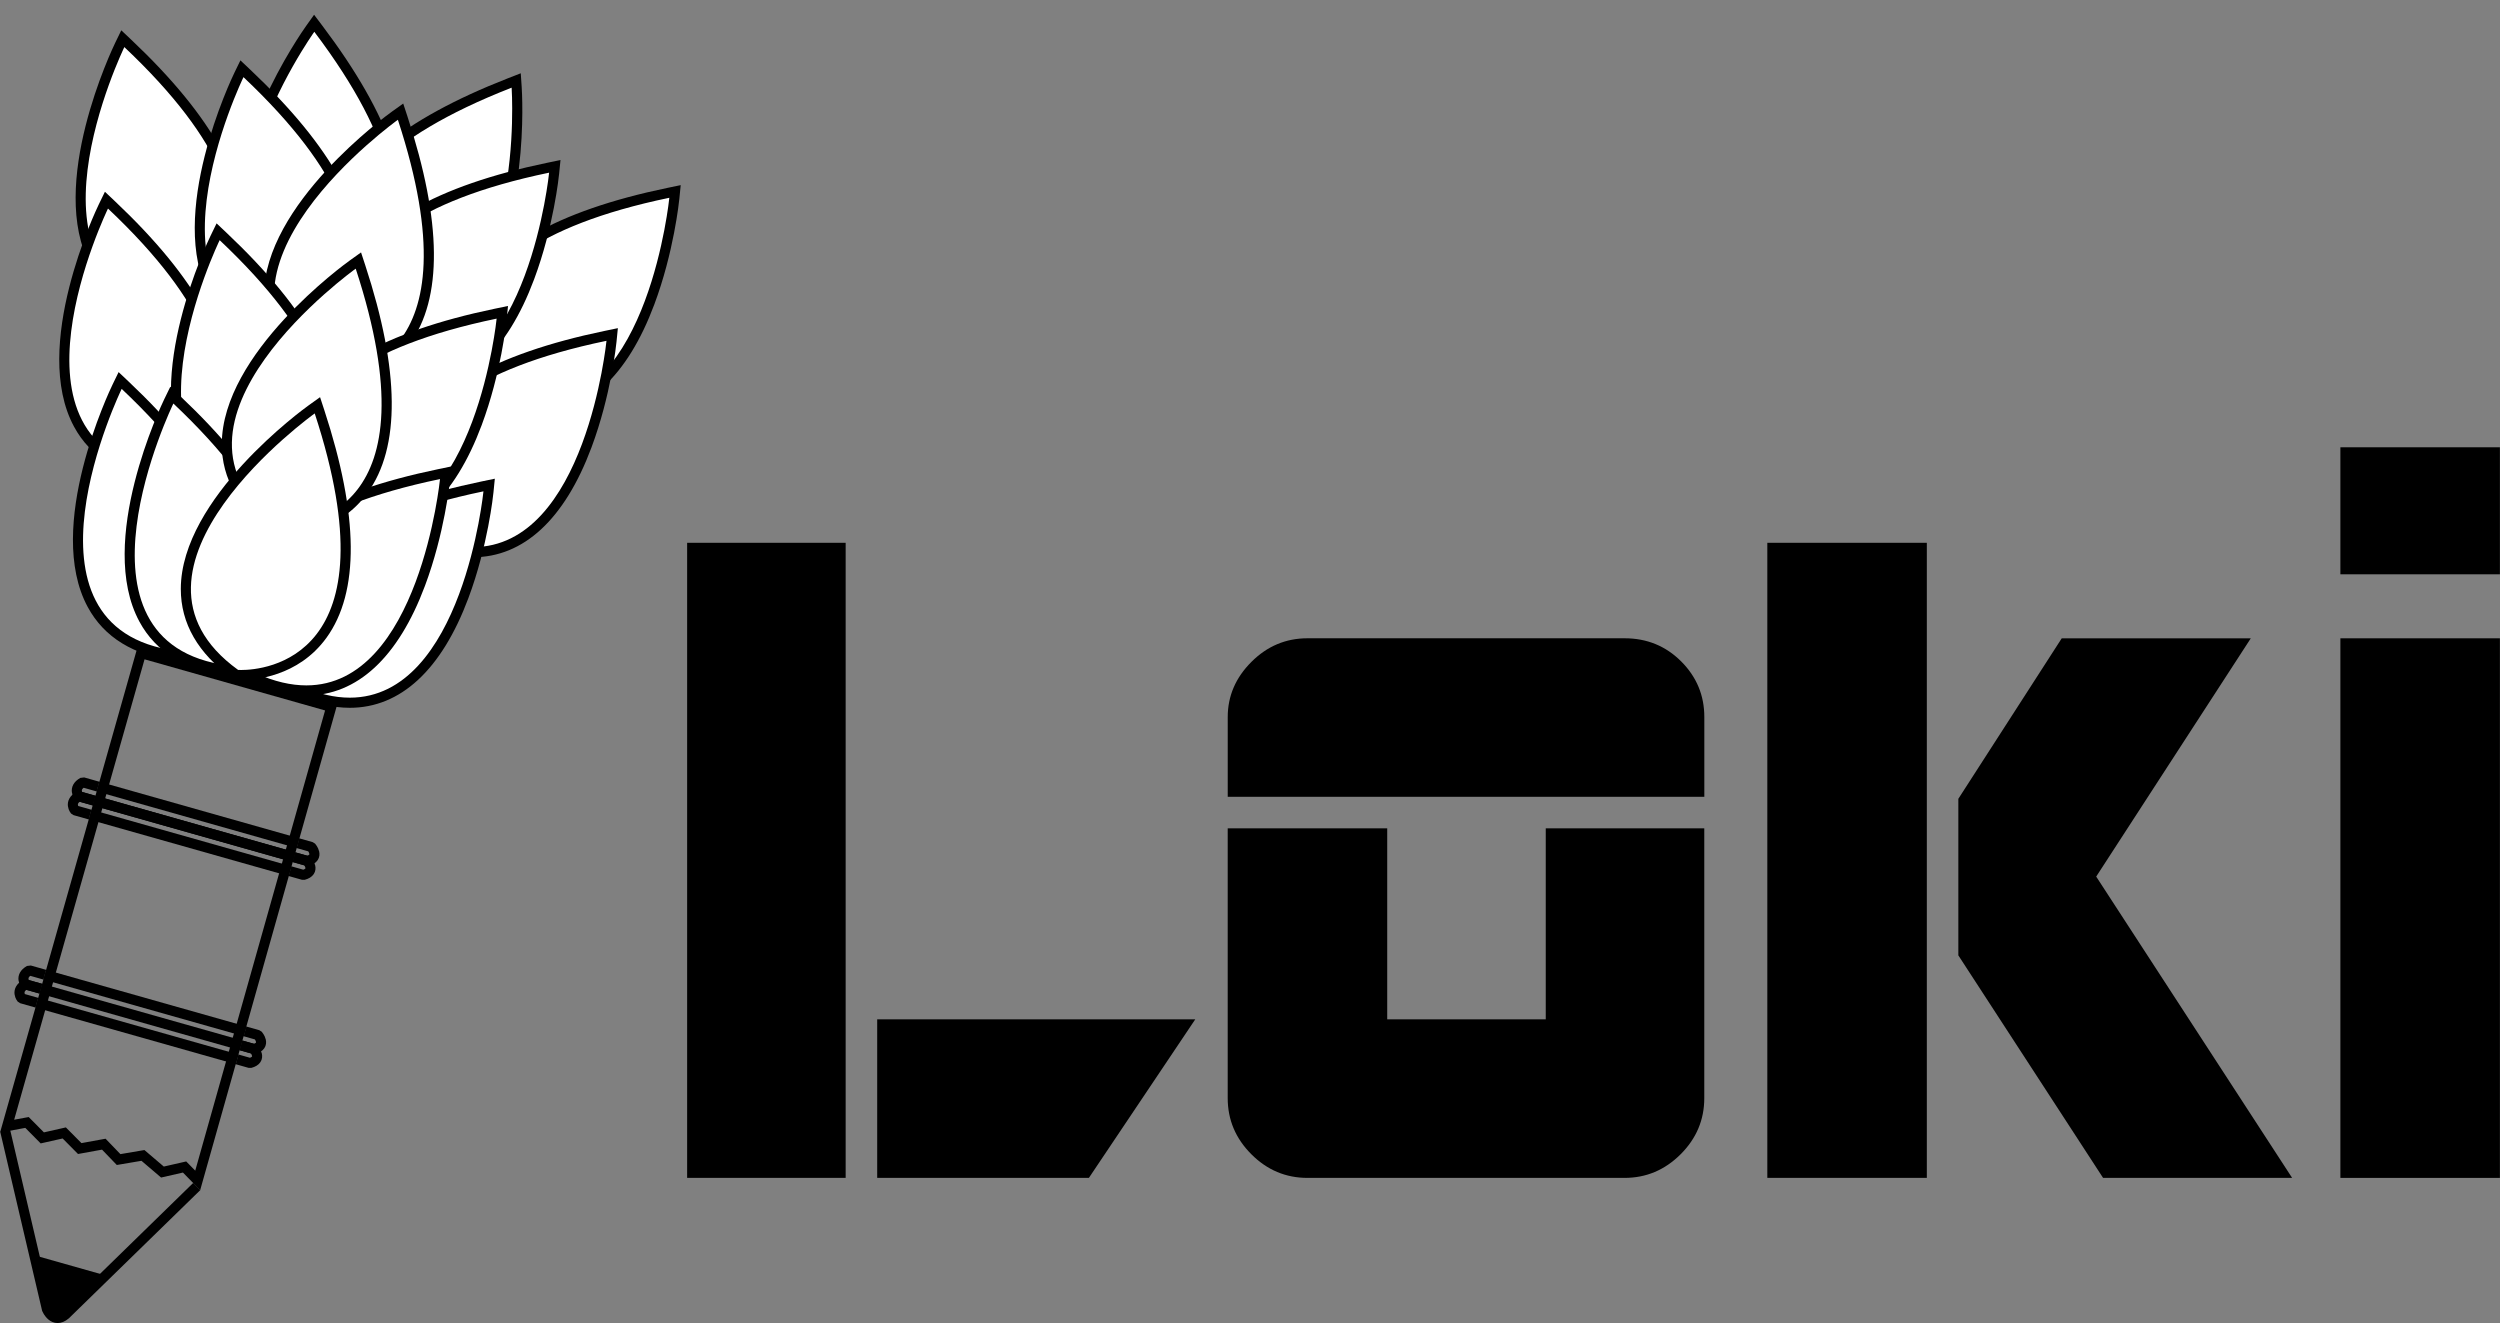 <?xml version="1.0" encoding="UTF-8"?>
<svg xmlns="http://www.w3.org/2000/svg" viewBox="0 0 991.77 524.87">
  <rect x="0" y="0" width="991.77" height="524.87" fill="#808080" stroke="none"/>
  <defs>
    <style>
      .cls-1 {
        stroke-miterlimit: 10;
      }

      .cls-1, .cls-2 {
        fill: none;
        stroke: #000;
        stroke-width: 4px;
      }

      .cls-3 {
        fill: #fff;
      }

      .cls-4 {
        isolation: isolate;
      }

      .cls-2 {
        stroke-linejoin: bevel;
      }

      .cls-5 {
        mix-blend-mode: multiply;
      }
    </style>
  </defs>
  <g class="cls-4">
    <g id="_レイヤー_7" data-name="レイヤー 7" class="cls-5">
      <g>
        <path class="cls-3" d="m128.33,120.64c-15.34-4.66-25.25-13.27-29.44-25.59-11.32-33.24,22.72-81.56,24.18-83.6l1.58-2.22,1.64,2.18c26.67,35.32,36.52,63.82,29.29,84.69-6.67,19.24-25.37,24.36-26.16,24.56l-.55.14-.54-.16Z"/>
        <path d="m124.69,12.61c67.55,89.47,4.22,106.12,4.22,106.12-65.64-19.95-4.22-106.12-4.22-106.12m-.09-6.76l-3.16,4.44c-1.48,2.07-36.09,51.2-24.44,85.4,4.41,12.96,14.76,22,30.75,26.86l1.08.33,1.1-.29c.84-.22,20.53-5.61,27.54-25.84,7.46-21.54-2.49-50.66-29.59-86.55l-3.28-4.35h0Z"/>
      </g>
      <g>
        <path class="cls-3" d="m70.92,124.6c-15.9-2.04-27.11-8.88-33.29-20.33-16.7-30.89,8.81-84.2,9.91-86.46l1.19-2.45,1.98,1.87c32.18,30.38,46.65,56.84,42.99,78.63-3.37,20.08-20.96,28.24-21.7,28.58l-.52.23-.56-.07Z"/>
        <path d="m49.33,18.68c81.52,76.96,21.84,103.93,21.84,103.93C3.12,113.88,49.33,18.68,49.33,18.68m-1.22-6.65l-2.38,4.9c-1.11,2.29-27.05,56.5-9.87,88.28,6.51,12.05,18.22,19.23,34.8,21.36l1.12.14,1.03-.47c.79-.36,19.31-8.95,22.85-30.07,3.77-22.49-10.9-49.54-43.59-80.41l-3.96-3.74h0Z"/>
      </g>
      <g>
        <path class="cls-3" d="m157.67,126.87c-4.51,0-9.37-.68-14.44-2.01l-.55-.14-.39-.41c-.57-.59-13.81-14.76-9.4-34.63,4.79-21.57,28.12-40.66,69.35-56.76l2.54-.99.18,2.72c.15,2.26,3.47,55.75-19.47,80.29-7.4,7.92-16.77,11.93-27.83,11.93Z"/>
        <path d="m202.97,34.78s6.07,90.09-45.3,90.09c-4.24,0-8.87-.61-13.93-1.94,0,0-45.2-47.38,59.23-88.15m3.62-5.71l-5.08,1.98c-41.89,16.35-65.63,35.93-70.57,58.19-4.64,20.91,9.31,35.82,9.9,36.45l.78.82,1.1.29c5.24,1.38,10.27,2.07,14.95,2.07,11.64,0,21.49-4.23,29.29-12.57,23.53-25.17,20.16-79.49,20-81.79l-.37-5.44h0Z"/>
      </g>
      <g>
        <path class="cls-3" d="m212.51,162.3c-6.53,0-13.56-1.68-20.89-4.99l-.52-.23-.32-.47c-.46-.68-11.16-16.85-3.49-35.72,8.31-20.47,34.5-35.41,77.84-44.41l2.67-.55-.27,2.71c-.02.21-2.17,20.96-9.83,41.43-10.33,27.63-25.96,42.23-45.19,42.23Z"/>
        <path d="m265.53,78.45s-8.22,81.86-53.02,81.86c-6.01,0-12.68-1.47-20.07-4.81,0,0-36.67-54.25,73.09-77.04m4.52-5.02l-5.34,1.11c-44.03,9.14-70.7,24.49-79.28,45.61-8.06,19.84,3.21,36.87,3.69,37.59l.63.94,1.03.47c7.59,3.43,14.9,5.17,21.72,5.17,20.13,0,36.41-15.05,47.06-43.53,7.75-20.71,9.86-41.07,9.94-41.93l.54-5.42h0Z"/>
      </g>
      <g>
        <path class="cls-3" d="m164.82,152.34c-6.53,0-13.56-1.68-20.9-4.99l-.52-.23-.32-.47c-.46-.68-11.16-16.85-3.49-35.72,8.31-20.47,34.5-35.41,77.84-44.41l2.67-.55-.27,2.71c-.02.21-2.17,20.96-9.83,41.43-10.33,27.63-25.96,42.23-45.19,42.23Z"/>
        <path d="m217.84,68.49s-8.22,81.86-53.02,81.86c-6.01,0-12.68-1.47-20.07-4.81,0,0-36.67-54.25,73.09-77.04m4.52-5.02l-5.34,1.11c-44.03,9.14-70.7,24.49-79.28,45.61-8.06,19.84,3.21,36.87,3.69,37.59l.63.94,1.03.47c7.59,3.43,14.9,5.17,21.72,5.17,20.13,0,36.41-15.05,47.06-43.53,7.75-20.71,9.86-41.07,9.94-41.93l.54-5.42h0Z"/>
      </g>
      <g>
        <path class="cls-3" d="m187.58,219.05c-6.53,0-13.56-1.68-20.89-4.99l-.52-.23-.32-.47c-.46-.68-11.16-16.85-3.49-35.72,8.31-20.47,34.5-35.41,77.84-44.41l2.67-.55-.27,2.71c-.02.21-2.17,20.96-9.83,41.43-10.33,27.63-25.96,42.23-45.19,42.23Z"/>
        <path d="m240.6,135.19s-8.22,81.86-53.02,81.86c-6.01,0-12.68-1.47-20.07-4.81,0,0-36.67-54.25,73.09-77.04m4.52-5.02l-5.34,1.11c-44.03,9.14-70.7,24.49-79.28,45.61-8.06,19.84,3.21,36.87,3.69,37.59l.63.94,1.03.47c7.59,3.43,14.9,5.17,21.72,5.17,20.13,0,36.41-15.05,47.06-43.53,7.75-20.71,9.86-41.07,9.94-41.93l.54-5.42h0Z"/>
      </g>
      <g>
        <path class="cls-3" d="m64.42,188.64c-15.9-2.04-27.11-8.88-33.29-20.33-16.7-30.89,8.81-84.2,9.91-86.46l1.19-2.45,1.98,1.87c32.18,30.38,46.65,56.84,42.99,78.63-3.37,20.08-20.96,28.24-21.7,28.58l-.52.23-.56-.07Z"/>
        <path d="m42.84,82.73c81.52,76.96,21.84,103.93,21.84,103.93-68.05-8.74-21.84-103.93-21.84-103.93m-1.22-6.65l-2.38,4.9c-1.11,2.29-27.05,56.5-9.87,88.28,6.51,12.05,18.22,19.23,34.8,21.36l1.12.14,1.03-.47c.79-.36,19.31-8.95,22.85-30.07,3.77-22.49-10.9-49.54-43.59-80.41l-3.96-3.74h0Z"/>
      </g>
      <g>
        <path class="cls-3" d="m138.77,278.77c-6.53,0-13.56-1.68-20.9-4.99l-.52-.23-.32-.47c-.46-.68-11.16-16.85-3.49-35.72,8.31-20.47,34.5-35.41,77.84-44.41l2.67-.55-.27,2.71c-.02.21-2.17,20.96-9.83,41.43-10.33,27.63-25.96,42.23-45.19,42.23Z"/>
        <path d="m191.79,194.91s-8.22,81.86-53.02,81.86c-6.01,0-12.68-1.47-20.07-4.81,0,0-36.67-54.25,73.09-77.04m4.52-5.02l-5.34,1.11c-44.03,9.14-70.7,24.49-79.28,45.61-8.06,19.84,3.21,36.87,3.69,37.59l.63.94,1.03.47c7.59,3.43,14.9,5.17,21.72,5.17,20.13,0,36.41-15.05,47.06-43.53,7.75-20.71,9.86-41.07,9.94-41.93l.54-5.42h0Z"/>
      </g>
      <g>
        <path class="cls-3" d="m69.86,260.19c-15.9-2.04-27.11-8.88-33.29-20.33-16.7-30.89,8.81-84.2,9.91-86.46l1.19-2.45,1.98,1.87c32.18,30.38,46.65,56.84,42.99,78.63-3.37,20.08-20.96,28.24-21.7,28.58l-.52.23-.56-.07Z"/>
        <path d="m48.27,154.27c81.52,76.96,21.84,103.93,21.84,103.93-68.05-8.74-21.84-103.93-21.84-103.93m-1.22-6.65l-2.38,4.9c-1.11,2.29-27.05,56.5-9.87,88.28,6.51,12.05,18.22,19.23,34.8,21.36l1.12.14,1.03-.47c.79-.36,19.31-8.95,22.85-30.07,3.77-22.49-10.9-49.54-43.59-80.41l-3.96-3.74h0Z"/>
      </g>
      <g>
        <path class="cls-3" d="m118.18,136.52c-15.9-2.04-27.1-8.88-33.29-20.33-16.7-30.89,8.81-84.2,9.91-86.46l1.19-2.45,1.98,1.87c32.18,30.38,46.65,56.84,42.99,78.63-3.37,20.08-20.96,28.24-21.7,28.58l-.52.23-.56-.07Z"/>
        <path d="m96.59,30.6c81.52,76.96,21.84,103.93,21.84,103.93-68.05-8.74-21.84-103.93-21.84-103.93m-1.22-6.65l-2.38,4.9c-1.11,2.29-27.05,56.5-9.87,88.28,6.51,12.05,18.22,19.23,34.8,21.36l1.12.14,1.03-.47c.79-.36,19.31-8.95,22.85-30.07,3.77-22.49-10.9-49.54-43.59-80.41l-3.96-3.74h0Z"/>
      </g>
      <g>
        <path class="cls-3" d="m128.67,151.3c-.88,0-1.38-.04-1.38-.04l-.56-.04-.46-.33c-13-9.38-19.58-20.74-19.56-33.75.06-35.12,47.92-69.79,49.96-71.25l2.22-1.59.85,2.59c13.48,41.13,13.85,70.91,1.11,88.49-10.7,14.77-27.33,15.92-32.17,15.92h0Z"/>
        <path d="m157.84,47.51c32.04,97.77-20.33,101.79-29.16,101.79-.79,0-1.23-.03-1.23-.03-55.63-40.15,30.4-101.76,30.4-101.76m2.1-6.43l-4.43,3.17c-2.07,1.48-50.73,36.75-50.8,72.88-.02,13.69,6.83,25.6,20.39,35.38l.92.66,1.13.08c.1,0,.63.04,1.53.04,5.08,0,22.53-1.21,33.8-16.75,13.14-18.13,12.86-48.51-.83-90.29l-1.7-5.18h0Z"/>
      </g>
      <g>
        <path class="cls-3" d="m143.99,210.25c-6.53,0-13.56-1.68-20.9-4.99l-.52-.23-.32-.47c-.46-.68-11.16-16.85-3.49-35.72,8.31-20.47,34.5-35.41,77.84-44.41l2.67-.55-.27,2.71c-.02.21-2.17,20.96-9.83,41.43-10.33,27.63-25.96,42.23-45.18,42.23Z"/>
        <path d="m197.02,126.39s-8.22,81.86-53.02,81.86c-6.01,0-12.68-1.47-20.07-4.81,0,0-36.67-54.25,73.09-77.04m4.52-5.02l-5.34,1.11c-44.03,9.14-70.7,24.49-79.28,45.61-8.06,19.84,3.21,36.87,3.69,37.59l.63.94,1.03.47c7.59,3.43,14.9,5.17,21.72,5.17,20.13,0,36.41-15.05,47.06-43.53,7.75-20.71,9.86-41.07,9.94-41.93l.54-5.42h0Z"/>
      </g>
      <g>
        <path class="cls-3" d="m121.54,273.89c-6.53,0-13.56-1.68-20.89-4.99l-.52-.23-.32-.47c-.46-.68-11.16-16.85-3.49-35.72,8.31-20.47,34.5-35.41,77.84-44.41l2.67-.55-.27,2.71c-.02.21-2.17,20.96-9.83,41.43-10.33,27.63-25.96,42.23-45.19,42.23Z"/>
        <path d="m174.56,190.04s-8.22,81.86-53.02,81.86c-6.01,0-12.68-1.47-20.07-4.81,0,0-36.67-54.25,73.09-77.04m4.52-5.02l-5.34,1.11c-44.03,9.14-70.7,24.49-79.28,45.61-8.06,19.84,3.21,36.87,3.69,37.59l.63.94,1.03.47c7.59,3.43,14.9,5.17,21.72,5.17,20.13,0,36.41-15.05,47.06-43.53,7.75-20.71,9.86-41.07,9.94-41.93l.54-5.42h0Z"/>
      </g>
      <g>
        <path class="cls-3" d="m108.72,201.19c-15.9-2.04-27.11-8.88-33.29-20.33-16.7-30.89,8.81-84.2,9.91-86.46l1.19-2.45,1.98,1.87c32.18,30.38,46.65,56.84,42.99,78.63-3.37,20.08-20.96,28.24-21.7,28.58l-.52.23-.56-.07Z"/>
        <path d="m87.14,95.27c81.52,76.96,21.84,103.93,21.84,103.93-68.05-8.74-21.84-103.93-21.84-103.93m-1.22-6.65l-2.38,4.9c-1.11,2.29-27.05,56.5-9.87,88.28,6.51,12.05,18.22,19.23,34.8,21.36l1.12.14,1.03-.47c.79-.36,19.31-8.95,22.85-30.07,3.77-22.49-10.9-49.54-43.59-80.41l-3.96-3.74h0Z"/>
      </g>
      <g>
        <path class="cls-3" d="m90.37,265.99c-15.9-2.04-27.11-8.88-33.29-20.33-16.7-30.89,8.81-84.2,9.91-86.46l1.19-2.45,1.98,1.87c32.18,30.38,46.65,56.84,42.99,78.63-3.37,20.08-20.95,28.24-21.7,28.58l-.52.23-.56-.07Z"/>
        <path d="m68.78,160.08c81.52,76.96,21.84,103.93,21.84,103.93-68.05-8.74-21.84-103.93-21.84-103.93m-1.22-6.65l-2.38,4.9c-1.11,2.29-27.05,56.5-9.87,88.28,6.51,12.05,18.22,19.23,34.8,21.36l1.12.14,1.03-.47c.79-.36,19.31-8.95,22.85-30.07,3.77-22.49-10.9-49.54-43.59-80.41l-3.96-3.74h0Z"/>
      </g>
      <g>
        <path class="cls-3" d="m111.95,210.36c-.89,0-1.38-.04-1.38-.04l-.56-.04-.46-.33c-13-9.38-19.58-20.74-19.56-33.75.06-35.12,47.92-69.79,49.96-71.25l2.22-1.59.85,2.59c13.48,41.13,13.85,70.9,1.11,88.49-10.71,14.77-27.33,15.92-32.18,15.92Z"/>
        <path d="m141.11,106.57c32.04,97.77-20.33,101.79-29.16,101.79-.79,0-1.23-.03-1.23-.03-55.63-40.15,30.4-101.76,30.4-101.76m2.1-6.43l-4.43,3.17c-2.07,1.48-50.73,36.75-50.8,72.88-.02,13.69,6.83,25.6,20.39,35.38l.92.66,1.13.08c.1,0,.63.04,1.53.04,5.08,0,22.53-1.21,33.8-16.75,13.14-18.13,12.86-48.51-.83-90.29l-1.7-5.18h0Z"/>
      </g>
      <g>
        <path class="cls-3" d="m95.68,267.78c-.88,0-1.38-.04-1.38-.04l-.56-.04-.46-.33c-13-9.38-19.58-20.74-19.56-33.75.06-35.12,47.93-69.79,49.96-71.25l2.22-1.59.85,2.59c13.48,41.13,13.85,70.91,1.11,88.49-10.7,14.77-27.33,15.92-32.17,15.92h0Z"/>
        <path d="m124.85,164c32.04,97.77-20.33,101.79-29.16,101.79-.79,0-1.23-.03-1.23-.03-55.63-40.15,30.4-101.76,30.4-101.76m2.1-6.43l-4.43,3.17c-2.07,1.48-50.73,36.75-50.8,72.88-.02,13.69,6.83,25.6,20.39,35.38l.92.66,1.13.08c.1,0,.63.04,1.53.04,5.08,0,22.53-1.21,33.8-16.75,13.14-18.13,12.86-48.51-.83-90.29l-1.7-5.18h0Z"/>
      </g>
    </g>
    <g id="_レイヤー_7のコピー" data-name="レイヤー 7のコピー" class="cls-5">
      <path d="m272.59,467.28v-251.95h62.89v251.95h-62.89Zm159.38,0h-83.98v-62.89h126.17l-42.19,62.89Z"/>
      <path d="m487.05,316.11v-31.64c0-8.33,3.12-15.62,9.38-21.88s13.67-9.38,22.27-9.38h125.78c8.85,0,16.34,3.06,22.46,9.18,6.12,6.12,9.18,13.48,9.18,22.07v31.64h-189.06Zm157.42,151.17h-125.78c-8.59,0-16.02-3.12-22.27-9.38s-9.38-13.67-9.38-22.27v-107.03h63.28v75.78h62.89v-75.78h62.89v107.03c0,8.59-3.12,16.02-9.38,22.27s-13.67,9.38-22.27,9.38Z"/>
      <path d="m701.11,467.28v-251.95h63.28v251.95h-63.28Zm133.2,0l-57.42-88.28v-62.11l41.02-63.67h75l-61.33,94.53,77.73,119.53h-75Z"/>
      <path d="m928.45,227.83v-50.39h63.28v50.39h-63.28Zm0,239.45v-214.06h63.28v214.06h-63.28Z"/>
    </g>
    <g id="_葉" data-name="葉">
      <path class="cls-1" d="m2.05,448.59l16.58,70.84s2.61,6.06,7.34,2.08l52.08-50.81"/>
      <path d="m57.35,261.56l71.61,20.28-51.51,182.57-2.01-2.06-1.57-1.6-2.18.5-6.71,1.53-6.27-5.34-1.42-1.21-1.84.31-7.69,1.31-4.39-4.56-1.49-1.55-2.11.38-7.46,1.36-4.62-4.66-1.56-1.57-2.16.49-6.55,1.48-4.54-4.58-1.49-1.5-2.08.38-3.69.68,51.72-182.63m-2.76-4.94L.09,449.05l.47.14,9.48-1.75,6.1,6.16,8.71-1.96,6.1,6.16,9.53-1.73,5.86,6.09,9.78-1.66,7.79,6.64,8.66-1.98,6,6.13.84.86,54.47-193.06-79.3-22.46h0Z"/>
      <g>
        <line class="cls-1" x1="37.32" y1="317.6" x2="116.62" y2="340.05"/>
        <line class="cls-1" x1="38.89" y1="312.05" x2="118.19" y2="334.5"/>
        <line class="cls-1" x1="35.75" y1="323.15" x2="115.05" y2="345.6"/>
        <line class="cls-1" x1="37.32" y1="317.6" x2="116.62" y2="340.05"/>
        <line class="cls-1" x1="17.76" y1="386.67" x2="97.25" y2="409.17"/>
        <line class="cls-1" x1="94.06" y1="420.26" x2="14.62" y2="397.77"/>
        <line class="cls-1" x1="16.19" y1="392.22" x2="95.63" y2="414.71"/>
      </g>
      <path d="m13.99,498.08l28.64,8.11-15.51,15.2s-4.63,4.01-7.34-2.08l-5.8-21.23Z"/>
    </g>
    <g id="_レイヤー_13のコピー_2" data-name="レイヤー 13のコピー 2">
      <g>
        <path class="cls-2" d="m38.89,312.05l-6.03-1.71c-4.21,2.35-1.57,5.55-1.57,5.55l6.03,1.71"/>
        <path class="cls-2" d="m116.62,340.05l5.3,1.5c5.24-1.38,1.57-5.55,1.57-5.55l-5.3-1.5"/>
        <path class="cls-2" d="m116.62,340.05l5.3,1.5s3.67,4.17-1.57,5.55l-5.3-1.5"/>
        <path class="cls-2" d="m37.32,317.6l-6.03-1.7c-4.21,2.35-1.57,5.55-1.57,5.55l6.03,1.71"/>
        <path class="cls-2" d="m95.63,414.71l5.12,1.45c5.24-1.38,1.57-5.55,1.57-5.55l-5.13-1.45"/>
        <path class="cls-2" d="m17.76,386.67l-6.07-1.72c-4.21,2.35-1.57,5.55-1.57,5.55l6.07,1.72"/>
        <path class="cls-2" d="m16.19,392.22l-6.07-1.71c-4.21,2.35-1.57,5.55-1.57,5.55l6.07,1.72"/>
        <path class="cls-2" d="m95.63,414.71l5.12,1.45s3.67,4.17-1.57,5.55l-5.12-1.45"/>
      </g>
    </g>
  </g>
</svg>
